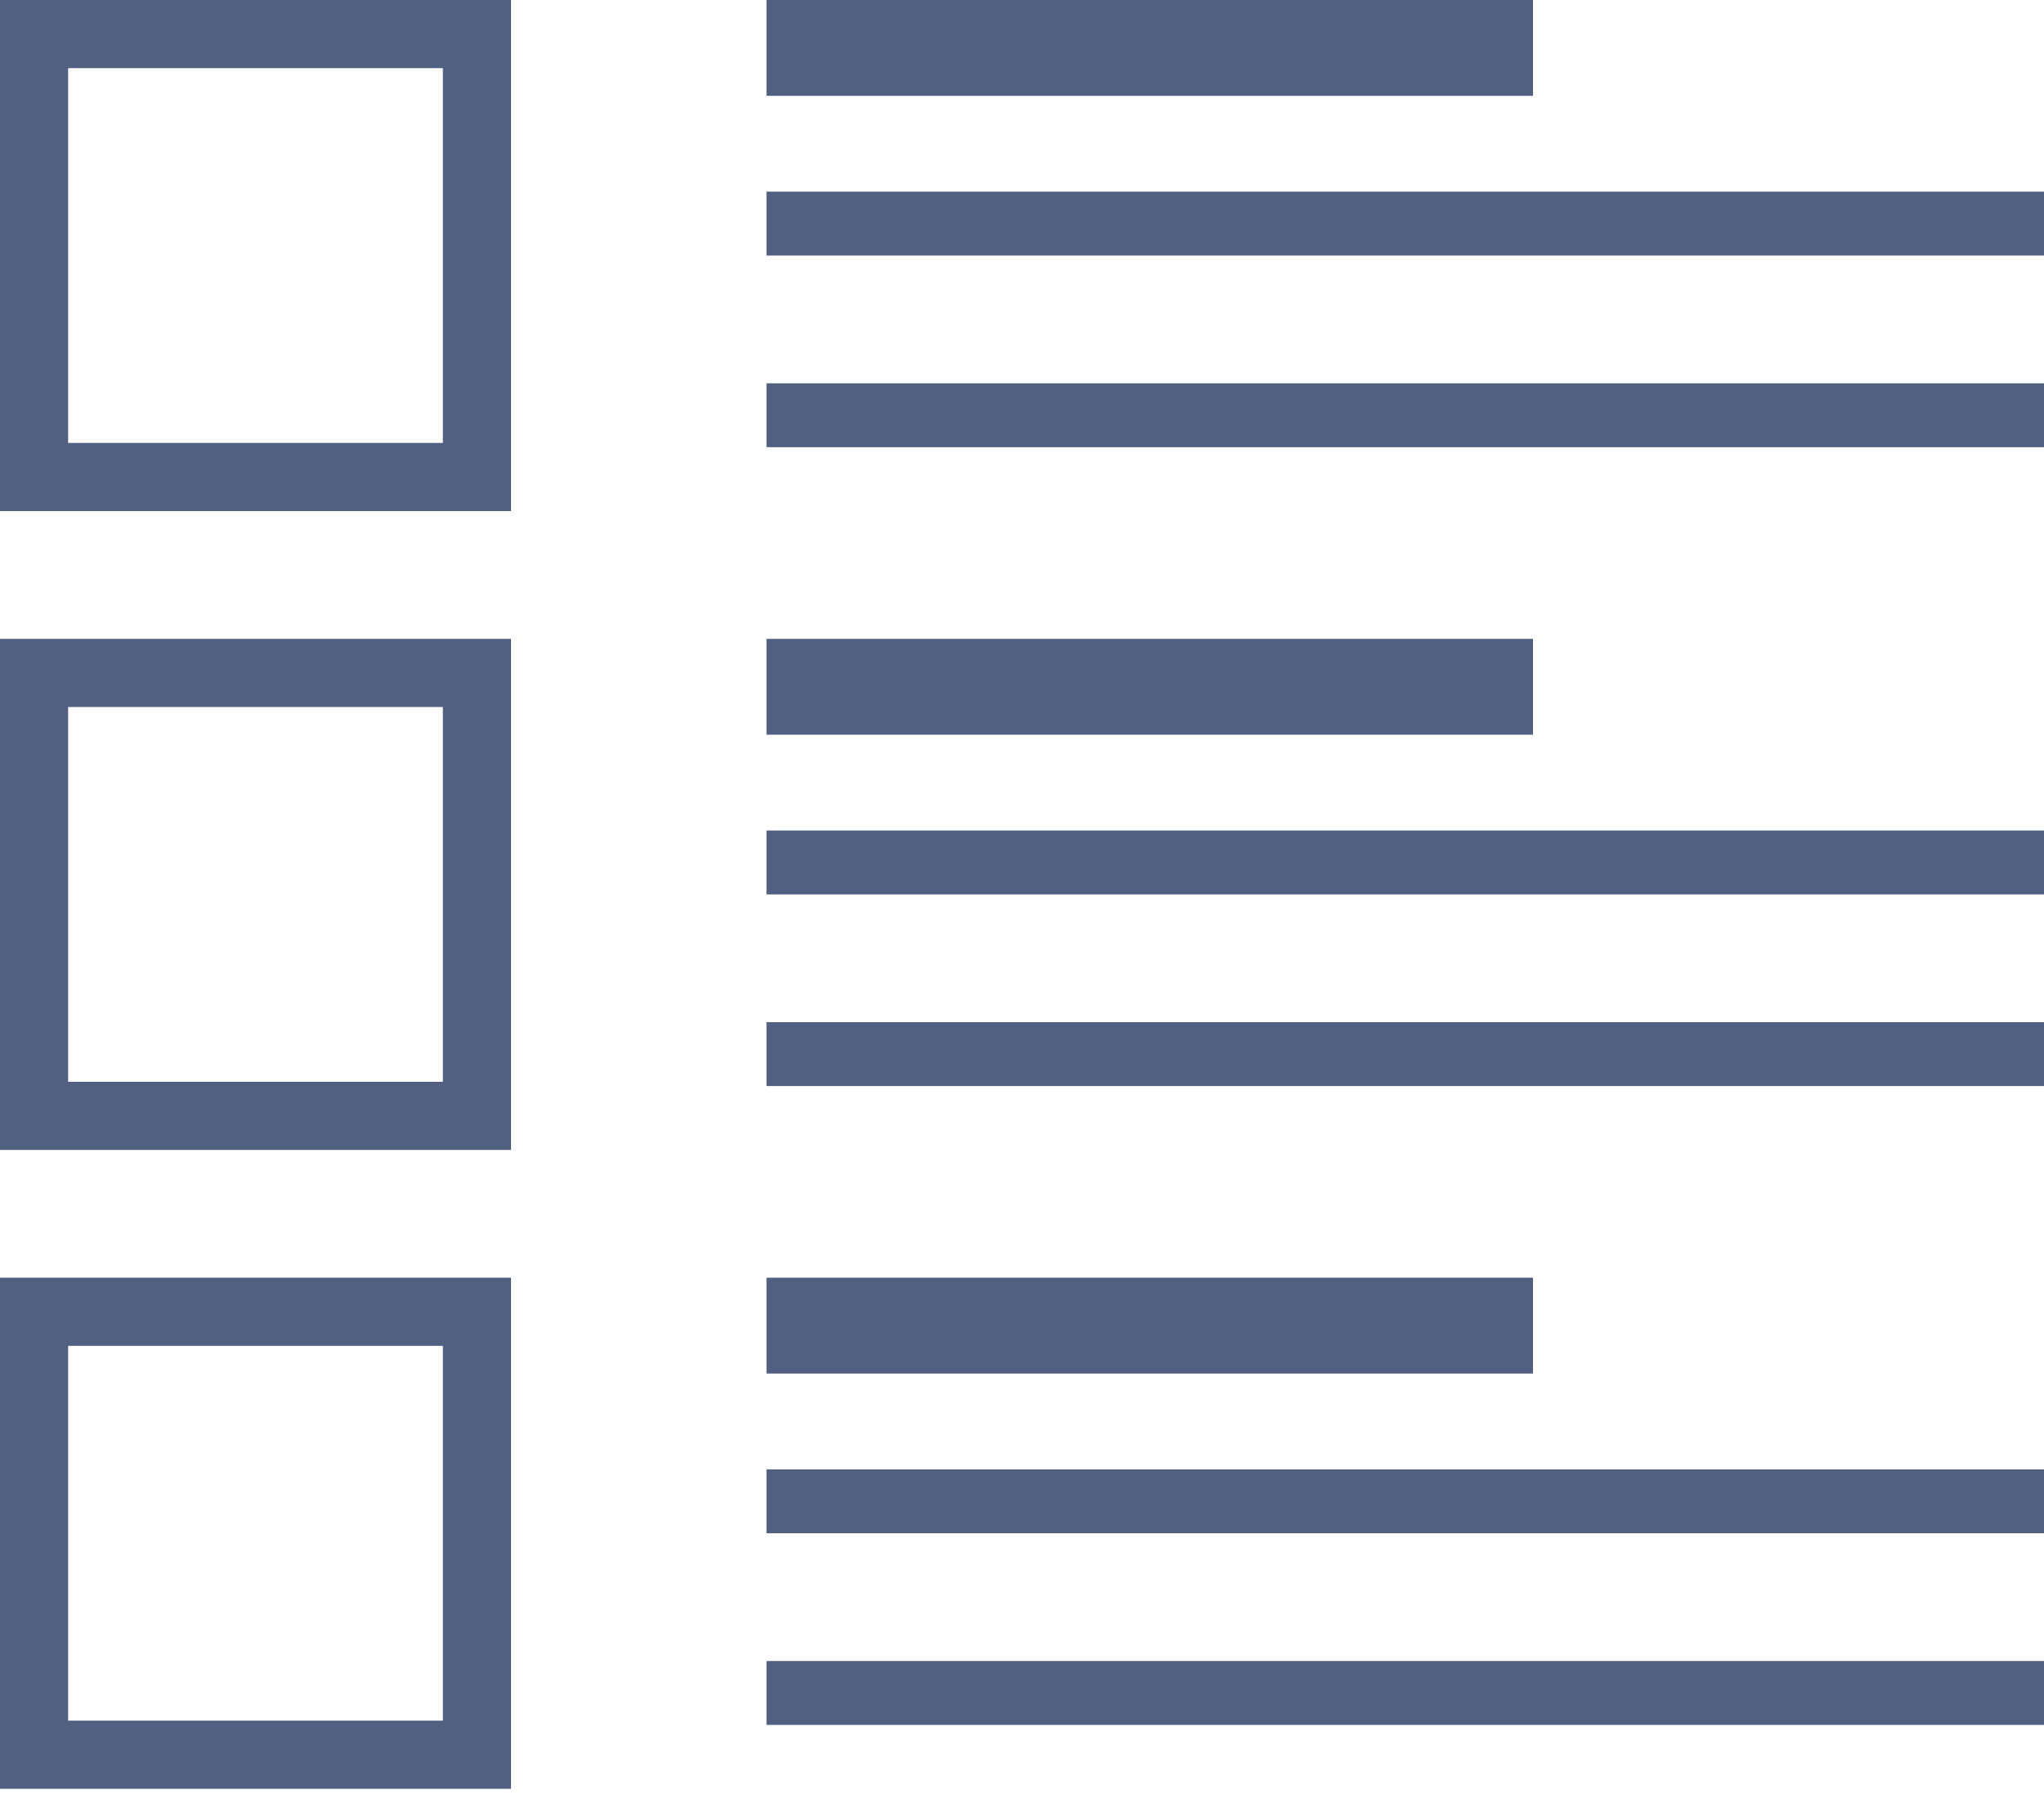 <svg width="36" height="32" viewBox="0 0 36 32" fill="none" xmlns="http://www.w3.org/2000/svg">
<rect x="13.5" width="13.5" height="1.688" fill="#515F81"/>
<rect x="13.5" y="11.25" width="13.5" height="1.688" fill="#515F81"/>
<rect x="13.5" y="22.5" width="13.5" height="1.688" fill="#515F81"/>
<rect x="13.5" y="6.75" width="22.5" height="1.125" fill="#515F81"/>
<rect x="13.5" y="18" width="22.5" height="1.125" fill="#515F81"/>
<rect x="13.5" y="29.25" width="22.5" height="1.125" fill="#515F81"/>
<rect x="13.5" y="3.375" width="22.5" height="1.125" fill="#515F81"/>
<rect x="13.5" y="14.625" width="22.5" height="1.125" fill="#515F81"/>
<rect x="13.5" y="25.875" width="22.5" height="1.125" fill="#515F81"/>
<rect x="0.6" y="0.6" width="7.8" height="7.8" stroke="#515F81" stroke-width="1.2"/>
<rect x="0.6" y="11.85" width="7.8" height="7.8" stroke="#515F81" stroke-width="1.2"/>
<rect x="0.6" y="23.1" width="7.8" height="7.8" stroke="#515F81" stroke-width="1.2"/>
</svg>
